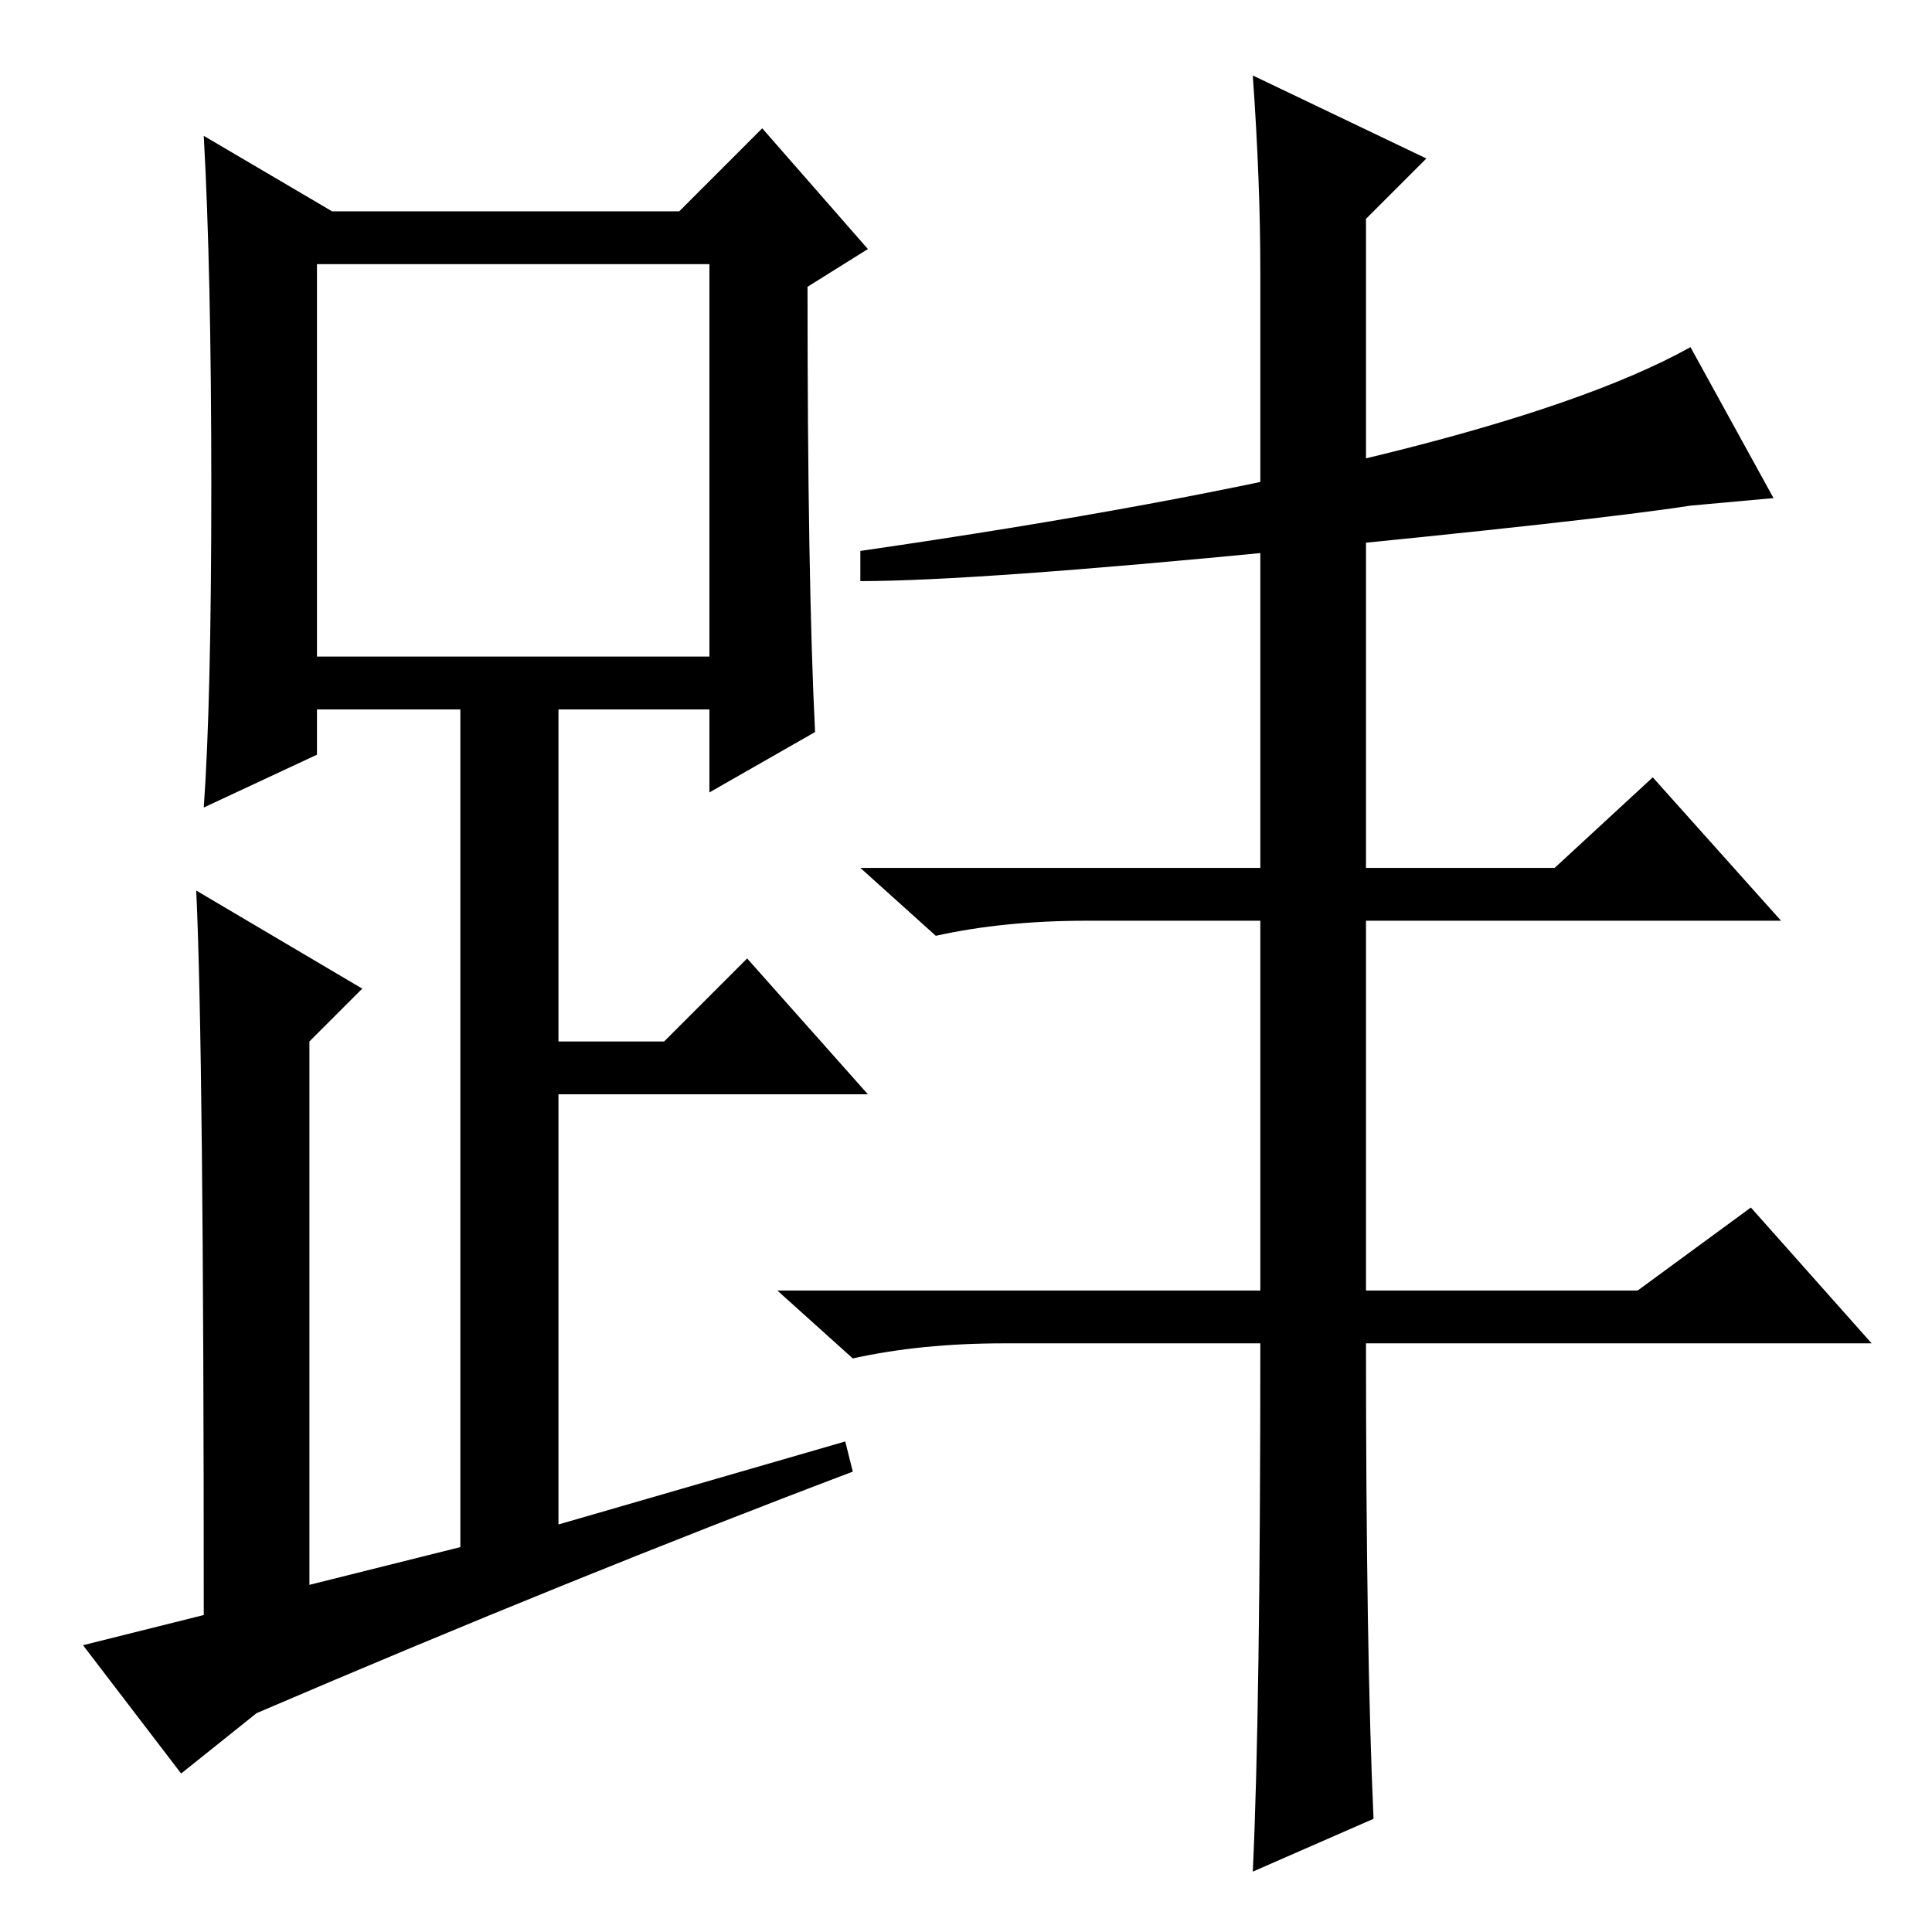 <?xml version="1.0" standalone="no"?>
<!DOCTYPE svg PUBLIC "-//W3C//DTD SVG 1.1//EN" "http://www.w3.org/Graphics/SVG/1.1/DTD/svg11.dtd" >
<svg xmlns="http://www.w3.org/2000/svg" xmlns:xlink="http://www.w3.org/1999/xlink" version="1.1" viewBox="0 -36 256 256">
  <g transform="matrix(1 0 0 -1 0 220)">
   <path fill="currentColor"
d="M108 159l-14 -8v11h-20v-44h14l11 11l16 -18h-41v-57l38 11l1 -4q-37 -14 -79 -32l-10 -8l-13 17l16 4q0 75 -1 96l22 -13l-7 -7v-72l20 5v111h-19v-6l-15 -7q1 14 1 42.5t-1 46.5l17 -10h46l11 11l14 -16l-8 -5q0 -39 1 -59zM42 169h52v52h-52v-52zM182 15l-16 -7
q1 21 1 70h-34q-11 0 -20 -2l-10 9h64v49h-23q-11 0 -20 -2l-10 9h53v79q0 12 -1 26l23 -11l-8 -8v-86h25l13 12l17 -19h-55v-49h36l15 11l16 -18h-67q0 -41 1 -63zM224 210l11 -20l-11 -1q-13 -2 -54 -6t-56 -4v4q83 12 110 27v0z" />
  </g>

</svg>
